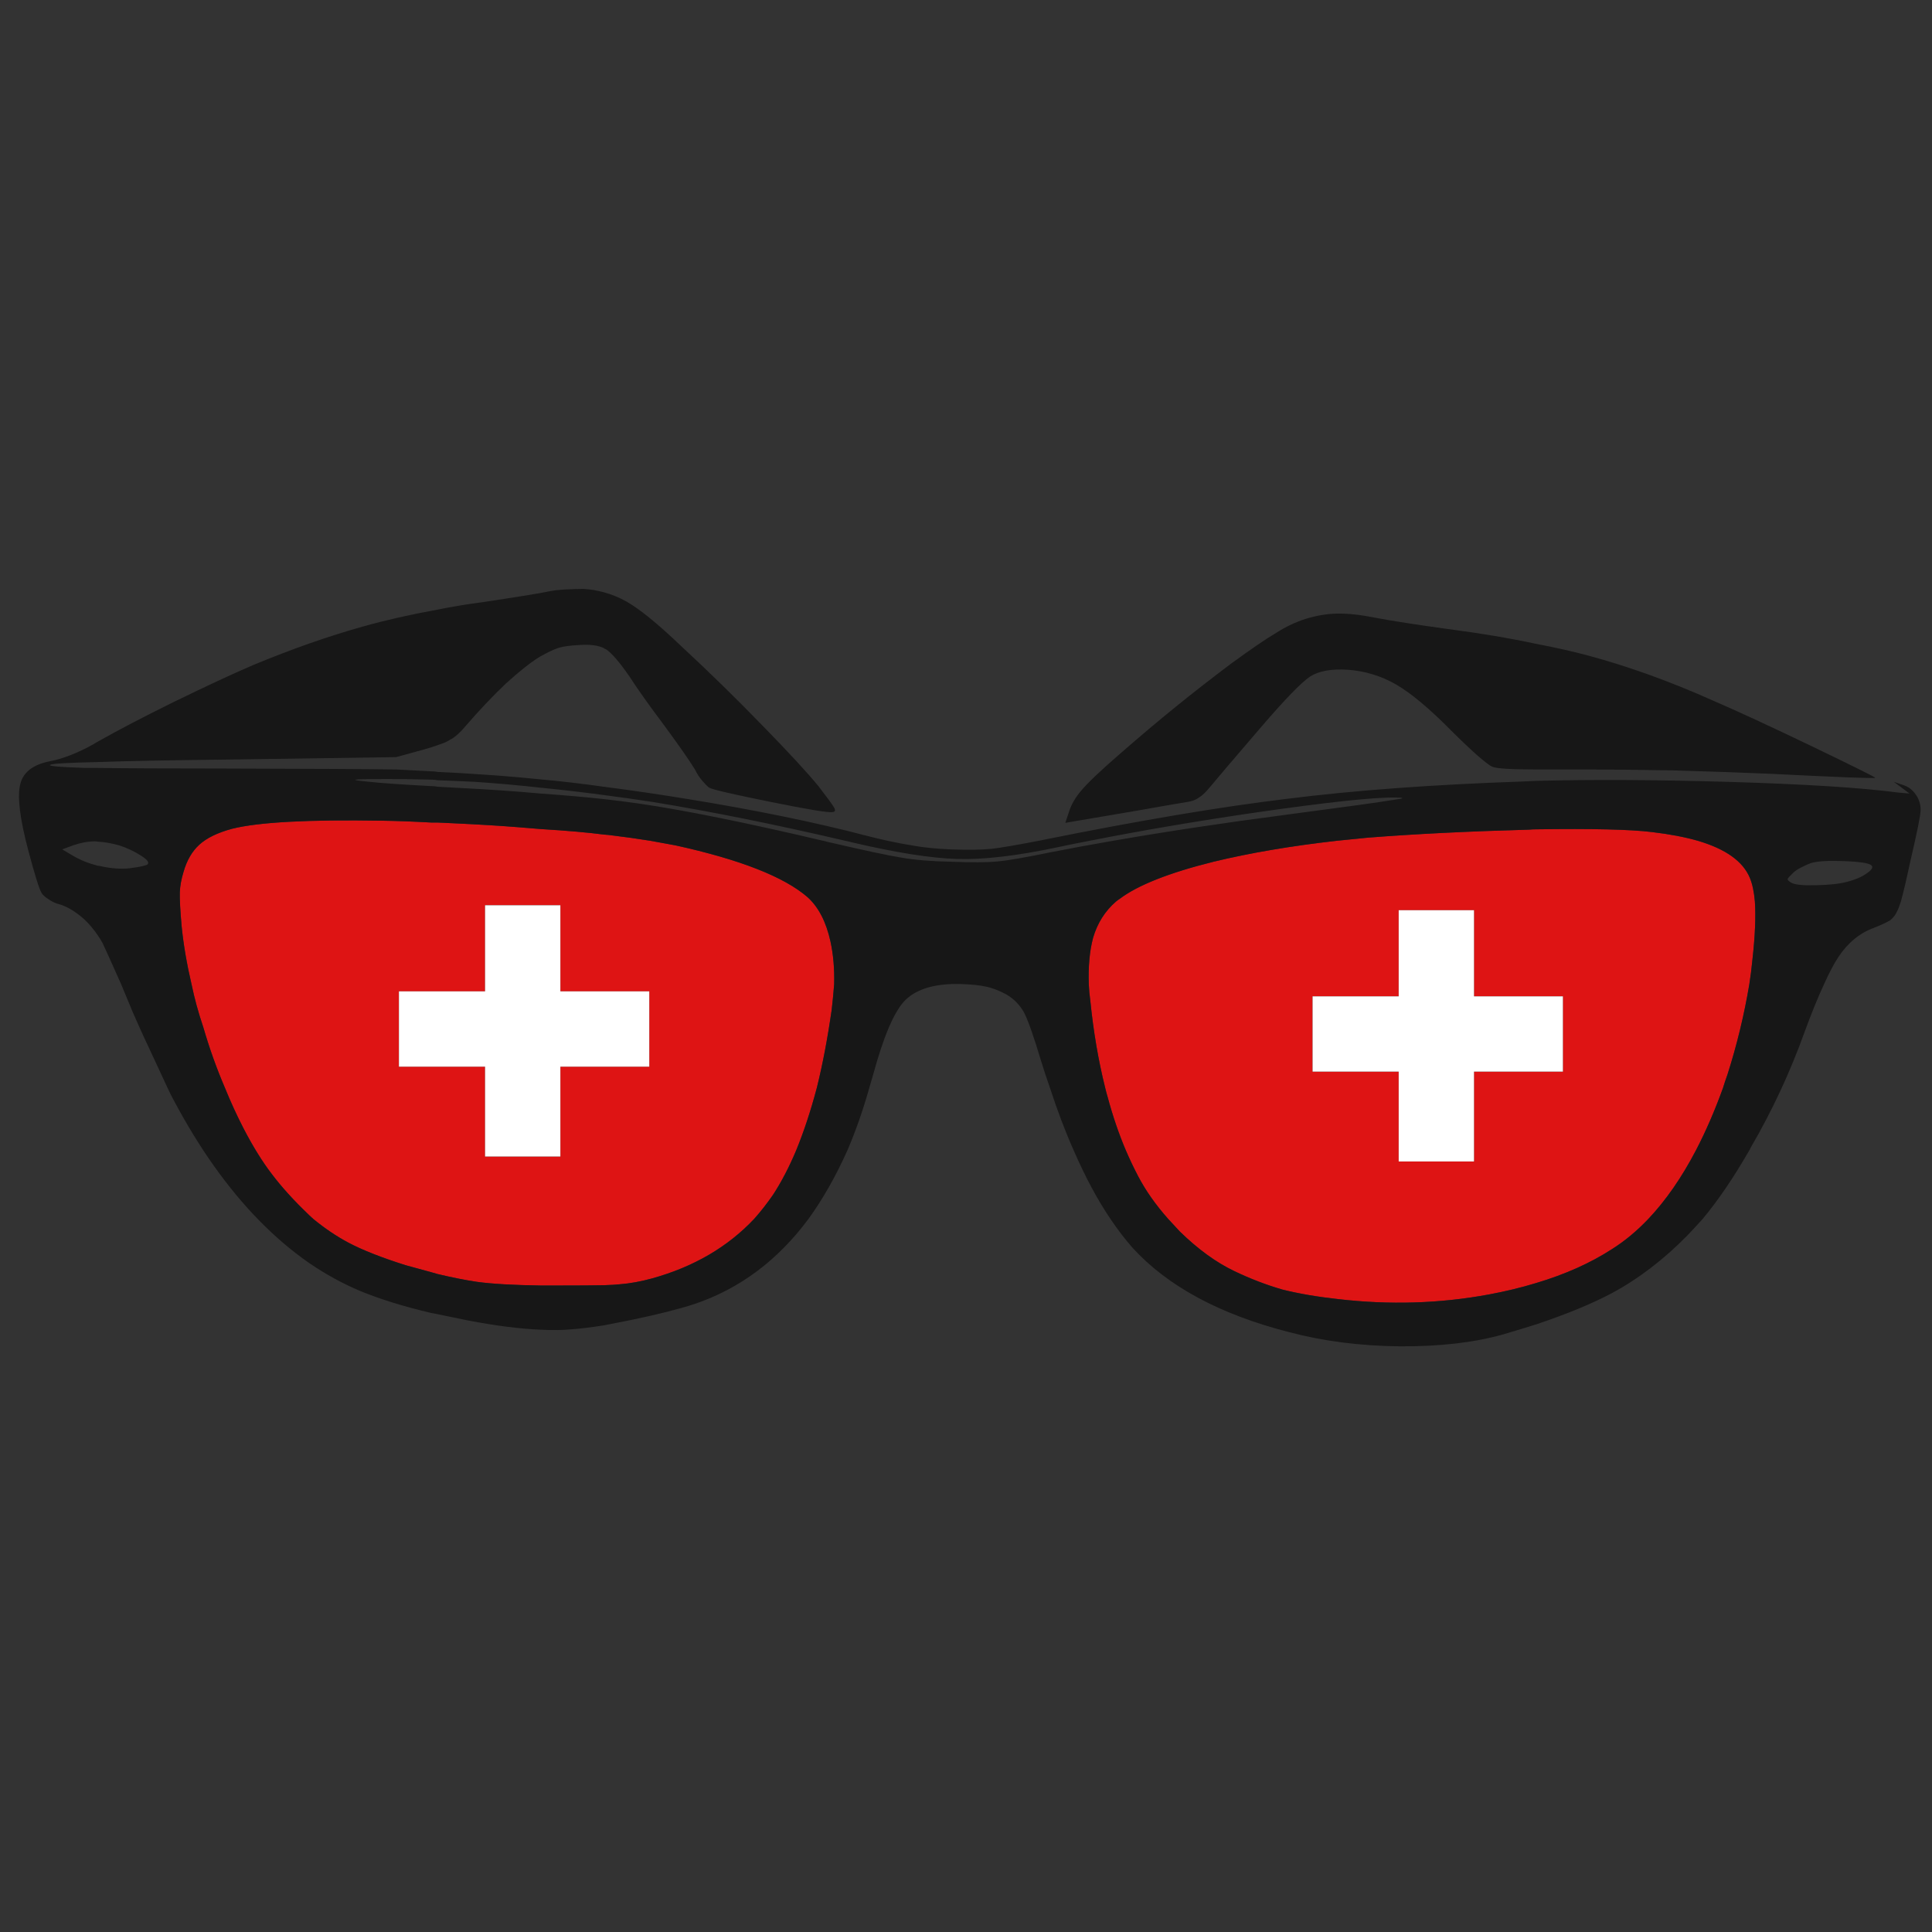 <?xml version="1.0" encoding="utf-8"?>
<!-- Generator: Adobe Illustrator 16.0.0, SVG Export Plug-In . SVG Version: 6.00 Build 0)  -->
<!DOCTYPE svg PUBLIC "-//W3C//DTD SVG 1.1//EN" "http://www.w3.org/Graphics/SVG/1.1/DTD/svg11.dtd">
<svg version="1.1" id="Layer_1" xmlns="http://www.w3.org/2000/svg" xmlns:xlink="http://www.w3.org/1999/xlink" x="0px" y="0px"
	 width="300px" height="300px" viewBox="0 0 300 300" enable-background="new 0 0 300 300" xml:space="preserve">
<rect x="0" y="0" width="300" height="300" fill="#333333" stroke="none"/>
<g>
	<path fill-rule="evenodd" clip-rule="evenodd" fill="#DE1414" d="M83.9,128.73c4.154,0.255,7.444,0.543,9.874,0.863
		c0.479,0.032,0.942,0.08,1.389,0.143c1.854,0.224,3.787,0.496,5.8,0.816c1.278,0.224,2.587,0.463,3.93,0.719
		c10.033,2.204,16.871,4.888,20.514,8.051c1.693,1.534,2.875,3.819,3.546,6.854c0.447,2.046,0.639,4.266,0.575,6.662
		c-0.096,1.246-0.224,2.573-0.383,3.978c-0.639,4.441-1.406,8.469-2.301,12.079c-0.958,3.609-2.029,6.853-3.211,9.728
		c-1.086,2.59-2.285,4.891-3.595,6.902c-0.927,1.343-1.901,2.589-2.924,3.739c-4.122,4.377-9.41,7.461-15.864,9.25
		c-1.725,0.479-3.403,0.783-5.032,0.91c-0.575,0.063-1.39,0.112-2.444,0.145c-1.694,0.032-3.963,0.047-6.806,0.047
		c-1.086,0-2.109,0-3.067,0c-4.25-0.063-7.541-0.255-9.873-0.574c-1.726-0.256-3.738-0.655-6.04-1.198
		c-0.351-0.096-0.687-0.191-1.006-0.288c-1.278-0.351-2.62-0.719-4.026-1.102c-3.738-1.183-6.694-2.35-8.867-3.5
		c-1.853-0.99-3.674-2.22-5.463-3.689c-0.224-0.192-0.432-0.384-0.623-0.576c-0.064-0.063-0.128-0.127-0.192-0.19
		c-2.205-2.109-4.058-4.154-5.56-6.135c-1.502-1.949-2.987-4.347-4.458-7.189c-1.022-1.981-1.98-4.074-2.876-6.278
		c-1.278-2.973-2.396-6.104-3.354-9.395c-0.767-2.269-1.374-4.489-1.821-6.662c-0.735-3.131-1.246-6.119-1.534-8.962
		c-0.224-2.492-0.319-4.265-0.287-5.32c0.032-0.958,0.224-2.012,0.575-3.163c0.511-1.789,1.326-3.194,2.444-4.218
		c1.15-1.054,2.859-1.884,5.128-2.492c4.089-1.022,11.838-1.438,23.245-1.246c2.269,0.032,4.825,0.127,7.668,0.287
		c0.319,0,0.655,0,1.006,0c0.64,0.032,1.327,0.064,2.062,0.096c4.122,0.192,7.573,0.399,10.352,0.624
		C81.647,128.538,82.814,128.635,83.9,128.73z M173.813,139.61c2.812-2.141,7.684-4.074,14.618-5.8
		c5.687-1.373,12.077-2.459,19.171-3.258c1.566-0.16,3.163-0.32,4.793-0.479c7.35-0.576,15.705-0.991,25.065-1.246
		c0.353-0.033,0.704-0.049,1.056-0.049c8.755-0.127,14.778,0.016,18.068,0.432c2.684,0.32,5.032,0.767,7.046,1.343
		c4.345,1.277,7.045,3.21,8.099,5.799c0.384,0.927,0.64,2.141,0.768,3.642c0.159,2.333,0.031,5.353-0.384,9.059
		c-0.128,1.31-0.287,2.572-0.479,3.786c-0.798,4.762-1.933,9.442-3.402,14.043c-0.256,0.703-0.479,1.374-0.672,2.014
		c-1.278,3.546-2.684,6.789-4.218,9.728c-2.204,4.219-4.664,7.766-7.38,10.642c-1.79,1.886-3.675,3.45-5.655,4.696
		c-3.355,2.173-7.285,3.931-11.79,5.271c-2.301,0.703-4.745,1.295-7.334,1.774c-7.604,1.406-15.4,1.646-23.388,0.719
		c-3.229-0.353-6.119-0.847-8.677-1.485c-2.523-0.734-5.015-1.693-7.476-2.875c-2.812-1.344-5.624-3.389-8.436-6.136
		c-0.606-0.671-1.214-1.327-1.821-1.965c-1.949-2.205-3.499-4.41-4.649-6.614c-0.671-1.277-1.31-2.62-1.917-4.027
		c-1.085-2.555-2.029-5.318-2.828-8.29c-0.128-0.416-0.255-0.896-0.383-1.438c-1.055-4.218-1.821-8.708-2.301-13.469
		c-0.127-0.895-0.208-1.758-0.239-2.588c-0.096-2.78,0.127-5.192,0.671-7.237c0.671-2.269,1.854-4.138,3.548-5.608
		C173.478,139.834,173.653,139.706,173.813,139.61z M228.882,141.335h-11.694v13.373h-13.371v11.693h13.371v13.948h11.694v-13.948
		h13.804v-11.693h-13.804V141.335z M61.949,165.635h13.372v13.947h11.694v-13.947h13.804V153.94H87.015v-13.372H75.321v13.372
		H61.949V165.635z"/>
	<path fill-rule="evenodd" clip-rule="evenodd" fill="#171717" d="M93.774,123.458c-3.323-0.447-6.614-0.83-9.874-1.15
		c-3.419-0.383-6.838-0.686-10.256-0.91c-1.95-0.097-3.834-0.176-5.656-0.24c-0.351-0.064-0.687-0.097-1.006-0.097
		c-2.396-0.063-4.713-0.095-6.95-0.095c-2.939,0-4.537,0.032-4.793,0.095c-0.319,0.064,0.383,0.176,2.109,0.336
		c1.662,0.191,4.873,0.415,9.634,0.67c0.319,0,0.655,0.033,1.006,0.097c1.087,0.063,2.237,0.127,3.451,0.192
		c4.473,0.224,8.627,0.511,12.461,0.862c3.61,0.255,6.901,0.543,9.874,0.864c1.98,0.224,3.85,0.463,5.607,0.719
		c6.998,1.022,16.471,2.939,28.421,5.751c0.192,0.032,0.384,0.079,0.575,0.143c5.751,1.342,9.649,2.172,11.695,2.493
		c2.013,0.351,4.568,0.559,7.668,0.622c3.195,0.128,5.575,0.112,7.142-0.047c1.533-0.127,4.313-0.606,8.34-1.438
		c3.098-0.606,6.311-1.198,9.633-1.772c8.276-1.438,17.19-2.781,26.743-4.026c9.458-1.246,15.002-2.013,16.632-2.301
		c1.021-0.128,1.534-0.224,1.534-0.288c0-0.063-0.369-0.095-1.103-0.095c-3.228-0.064-10.4,0.703-21.52,2.3
		c-9.203,1.342-17.845,2.812-25.929,4.41c-1.694,0.319-3.354,0.655-4.985,1.006c-6.327,1.342-11.536,1.949-15.625,1.822
		c-4.09-0.128-9.538-0.991-16.343-2.588c-0.352-0.096-0.687-0.176-1.007-0.239c-10.959-2.557-20.96-4.569-30.003-6.039
		C98.758,124.129,96.266,123.778,93.774,123.458z M93.774,100.645c-0.896-0.448-2.206-0.607-3.931-0.479
		c-1.31,0.064-2.348,0.208-3.115,0.432c-0.767,0.255-1.742,0.719-2.924,1.391c-1.405,0.862-3.163,2.252-5.272,4.169
		c-2.045,1.949-4.09,4.105-6.135,6.471c-0.958,1.15-1.805,1.901-2.54,2.252c-0.352,0.255-0.975,0.528-1.87,0.815
		c-0.607,0.224-1.31,0.447-2.108,0.671l-4.362,1.198l-26.408,0.383c-8.754,0.096-15.4,0.224-19.938,0.384
		c-4.633,0.096-7.094,0.24-7.381,0.432c-0.352,0.191,1.469,0.351,5.464,0.479c0.607,0,1.246,0,1.917,0
		c4.281,0.063,10.768,0.095,19.458,0.095c13.644,0.032,22.606,0.08,26.887,0.145c1.662,0.095,3.483,0.191,5.464,0.287
		c0.319,0,0.655,0.032,1.006,0.096c2.876,0.128,6.04,0.32,9.49,0.576c2.077,0.159,4.218,0.351,6.422,0.575
		c3.195,0.287,6.486,0.671,9.874,1.15c4.217,0.542,8.579,1.182,13.084,1.917c10.576,1.725,19.762,3.61,27.559,5.654
		c1.246,0.32,2.38,0.592,3.402,0.816c1.502,0.319,2.764,0.559,3.787,0.719c1.693,0.319,3.739,0.527,6.135,0.623
		c2.652,0.096,4.745,0.064,6.278-0.096c1.406-0.16,3.834-0.575,7.286-1.246c0.223-0.032,0.462-0.081,0.719-0.145
		c14.889-3.003,27.51-5.128,37.862-6.374c10.416-1.311,22.606-2.206,36.569-2.685c0.702-0.032,1.39-0.063,2.062-0.096
		c8.563-0.224,18.419-0.176,29.57,0.145c12.046,0.351,20.962,0.91,26.744,1.677l1.678,0.143l-2.444-1.82l1.533,0.527
		c0.767,0.255,1.391,0.735,1.87,1.438c0.511,0.703,0.767,1.502,0.767,2.397c0,0.767-0.527,3.402-1.583,7.908
		c-0.606,2.844-1.101,4.952-1.484,6.326c-0.224,0.703-0.416,1.198-0.575,1.486c-0.224,0.544-0.592,1.023-1.103,1.438
		c-0.032,0.033-0.063,0.048-0.096,0.048c-0.543,0.319-1.343,0.686-2.396,1.102c-2.204,0.799-4.042,2.3-5.512,4.505
		c-0.703,1.054-1.454,2.476-2.253,4.265c-0.926,1.98-1.917,4.41-2.972,7.285c-2.268,6.326-5.08,12.366-8.435,18.116
		c-0.064,0.159-0.129,0.288-0.192,0.383c-2.428,4.219-4.841,7.766-7.236,10.642c-0.831,0.926-1.63,1.789-2.396,2.589
		c-3.706,3.769-7.621,6.757-11.743,8.962c-3.067,1.629-6.982,3.243-11.741,4.84c-1.63,0.512-3.371,1.039-5.225,1.582
		c-4.474,1.247-9.777,1.854-15.911,1.821c-6.168-0.063-11.903-0.799-17.207-2.205c-10.735-2.747-18.837-7.108-24.3-13.083
		c-1.182-1.343-2.333-2.844-3.45-4.506c-2.014-2.973-3.915-6.518-5.704-10.642c-1.31-2.938-2.54-6.182-3.69-9.728
		c-0.479-1.343-0.942-2.749-1.39-4.218c-1.118-3.739-1.997-6.231-2.637-7.478c-0.671-1.182-1.581-2.108-2.73-2.779
		c-1.184-0.639-2.285-1.055-3.308-1.246c-0.767-0.159-1.742-0.272-2.924-0.336c-0.511-0.031-1.039-0.047-1.582-0.047
		c-0.479,0-0.942,0.016-1.39,0.047c-3.004,0.224-5.224,1.103-6.662,2.637c-1.63,1.757-3.244,5.575-4.841,11.454
		c-0.191,0.671-0.383,1.326-0.575,1.966c-0.991,3.514-2.125,6.757-3.403,9.728c-1.789,3.995-3.802,7.542-6.039,10.642
		c-4.793,6.454-10.704,10.863-17.733,13.229c-2.46,0.798-5.688,1.613-9.682,2.443c-1.565,0.32-3.019,0.607-4.361,0.863
		c-2.014,0.318-3.723,0.527-5.128,0.622c-1.406,0.129-2.988,0.145-4.745,0.049c-3.164-0.129-6.917-0.607-11.263-1.438
		c-1.597-0.32-3.147-0.64-4.649-0.959c-0.351-0.064-0.687-0.128-1.006-0.191c-4.346-1.022-8.052-2.173-11.12-3.451
		c-2.716-1.149-5.336-2.588-7.86-4.314c-2.716-1.884-5.336-4.121-7.86-6.709c-4.856-4.984-9.25-11.183-13.18-18.597
		c-0.288-0.511-0.607-1.149-0.958-1.916c-0.511-1.087-1.135-2.429-1.869-4.026c-1.278-2.684-2.46-5.272-3.547-7.765
		c-0.671-1.598-1.262-3.02-1.773-4.266c-1.534-3.451-2.493-5.575-2.876-6.375c-0.224-0.416-0.479-0.83-0.767-1.246
		c-0.607-0.895-1.294-1.709-2.061-2.444c-1.247-1.118-2.477-1.885-3.69-2.301c-0.703-0.159-1.342-0.447-1.917-0.862
		c-0.543-0.352-0.895-0.671-1.054-0.958c-0.384-0.671-1.071-2.875-2.062-6.614c-1.31-4.953-1.726-8.372-1.246-10.257
		c0.447-1.885,2.013-3.083,4.697-3.594c0.863-0.16,1.885-0.464,3.067-0.912c1.214-0.479,2.365-1.022,3.451-1.628
		c0.288-0.16,0.559-0.32,0.815-0.479c3.163-1.79,7.077-3.834,11.742-6.135c5.112-2.492,9.234-4.409,12.365-5.751
		c6.007-2.492,11.694-4.49,17.062-5.991c3.515-0.99,7.397-1.869,11.646-2.636c2.173-0.447,4.49-0.83,6.95-1.15
		c5.719-0.862,9.155-1.422,10.305-1.677c0.575-0.127,1.374-0.224,2.396-0.288c1.054-0.063,2.045-0.095,2.971-0.095
		c1.086,0.063,2.141,0.24,3.164,0.527c1.214,0.319,2.412,0.814,3.594,1.485c2.045,1.183,4.825,3.451,8.339,6.806
		c4.377,4.058,8.595,8.181,12.653,12.366c4.122,4.218,7.029,7.365,8.723,9.441c1.31,1.693,2.109,2.781,2.396,3.26
		s0.224,0.735-0.192,0.767c-0.607,0.128-3.818-0.399-9.633-1.581c-5.72-1.151-8.899-1.885-9.538-2.206
		c-0.224-0.159-0.559-0.495-1.006-1.006c-0.479-0.543-0.879-1.15-1.198-1.82c-0.863-1.407-2.444-3.675-4.745-6.807
		c-2.333-3.1-4.137-5.639-5.416-7.621c-1.565-2.268-2.795-3.69-3.69-4.265C93.965,100.789,93.869,100.74,93.774,100.645z
		 M83.9,128.73c-1.086-0.095-2.253-0.192-3.499-0.287c-2.779-0.224-6.23-0.432-10.352-0.624c-0.735-0.032-1.422-0.063-2.062-0.096
		c-0.351,0-0.687,0-1.006,0c-2.844-0.16-5.4-0.255-7.668-0.287c-11.407-0.192-19.156,0.224-23.245,1.246
		c-2.269,0.608-3.978,1.438-5.128,2.492c-1.118,1.023-1.934,2.429-2.444,4.218c-0.352,1.151-0.543,2.205-0.575,3.163
		c-0.032,1.055,0.063,2.829,0.287,5.32c0.288,2.843,0.799,5.832,1.534,8.962c0.448,2.173,1.055,4.394,1.821,6.662
		c0.958,3.291,2.077,6.422,3.354,9.395c0.896,2.204,1.854,4.297,2.876,6.278c1.47,2.843,2.956,5.24,4.458,7.189
		c1.501,1.98,3.355,4.025,5.56,6.135c0.064,0.063,0.128,0.127,0.192,0.19c0.191,0.192,0.399,0.384,0.623,0.576
		c1.789,1.47,3.61,2.699,5.463,3.689c2.173,1.15,5.128,2.317,8.867,3.5c1.406,0.383,2.748,0.751,4.026,1.102
		c0.319,0.097,0.655,0.192,1.006,0.288c2.301,0.543,4.314,0.942,6.04,1.198c2.333,0.319,5.624,0.511,9.873,0.574
		c0.958,0,1.981,0,3.067,0c2.843,0,5.112-0.015,6.806-0.047c1.054-0.032,1.869-0.081,2.444-0.145
		c1.629-0.127,3.308-0.432,5.032-0.91c6.455-1.789,11.743-4.873,15.864-9.25c1.022-1.15,1.997-2.396,2.924-3.739
		c1.31-2.012,2.508-4.313,3.595-6.902c1.182-2.875,2.252-6.118,3.211-9.728c0.895-3.61,1.662-7.638,2.301-12.079
		c0.16-1.404,0.287-2.731,0.383-3.978c0.063-2.396-0.128-4.616-0.575-6.662c-0.671-3.035-1.854-5.32-3.546-6.854
		c-3.643-3.163-10.481-5.847-20.514-8.051c-1.342-0.256-2.652-0.495-3.93-0.719c-2.013-0.32-3.946-0.592-5.8-0.816
		c-0.447-0.063-0.91-0.111-1.389-0.143C91.345,129.273,88.054,128.985,83.9,128.73z M173.813,139.61
		c-0.16,0.095-0.336,0.224-0.526,0.383c-1.694,1.47-2.877,3.339-3.548,5.608c-0.544,2.045-0.767,4.457-0.671,7.237
		c0.031,0.83,0.112,1.693,0.239,2.588c0.479,4.761,1.246,9.251,2.301,13.469c0.128,0.542,0.255,1.021,0.383,1.438
		c0.799,2.972,1.743,5.735,2.828,8.29c0.607,1.407,1.246,2.75,1.917,4.027c1.15,2.204,2.7,4.409,4.649,6.614
		c0.607,0.638,1.215,1.294,1.821,1.965c2.812,2.747,5.624,4.792,8.436,6.136c2.461,1.182,4.952,2.141,7.476,2.875
		c2.558,0.639,5.448,1.133,8.677,1.485c7.987,0.928,15.784,0.688,23.388-0.719c2.589-0.479,5.033-1.071,7.334-1.774
		c4.505-1.341,8.435-3.099,11.79-5.271c1.98-1.246,3.865-2.811,5.655-4.696c2.716-2.876,5.176-6.423,7.38-10.642
		c1.534-2.938,2.939-6.182,4.218-9.728c0.192-0.64,0.416-1.311,0.672-2.014c1.47-4.601,2.604-9.281,3.402-14.043
		c0.192-1.214,0.352-2.476,0.479-3.786c0.415-3.706,0.543-6.726,0.384-9.059c-0.128-1.501-0.384-2.715-0.768-3.642
		c-1.054-2.588-3.754-4.521-8.099-5.799c-2.014-0.576-4.362-1.023-7.046-1.343c-3.29-0.416-9.313-0.559-18.068-0.432
		c-0.352,0-0.703,0.016-1.056,0.049c-9.36,0.255-17.716,0.67-25.065,1.246c-1.63,0.159-3.227,0.319-4.793,0.479
		c-7.094,0.798-13.484,1.885-19.171,3.258C181.497,135.536,176.625,137.47,173.813,139.61z M18.527,131.271
		c-1.278-0.352-2.396-0.543-3.355-0.576c-0.16-0.032-0.304-0.048-0.432-0.048c-1.086,0-2.22,0.208-3.403,0.624l-1.677,0.623
		l1.629,0.958c1.119,0.671,2.413,1.198,3.883,1.582c0.16,0,0.287,0.016,0.383,0.048c1.693,0.384,3.243,0.495,4.649,0.336
		c1.662-0.224,2.572-0.432,2.731-0.624c0.255-0.287-0.096-0.734-1.054-1.342C20.891,132.213,19.773,131.687,18.527,131.271z
		 M290.613,134.386c-0.351-0.352-1.757-0.576-4.218-0.671c-2.461-0.096-4.169,0-5.128,0.287c-0.479,0.16-0.991,0.384-1.534,0.671
		c-0.575,0.287-1.006,0.575-1.294,0.863c-0.511,0.48-0.798,0.799-0.861,0.959c0,0.159,0.191,0.351,0.574,0.575
		c0.575,0.319,1.869,0.448,3.882,0.384c1.981-0.033,3.579-0.208,4.793-0.528c1.246-0.319,2.253-0.75,3.02-1.294
		C290.646,135.089,290.9,134.673,290.613,134.386z M202.763,96.092c1.66-0.511,3.291-0.783,4.888-0.814
		c1.661-0.033,3.675,0.191,6.039,0.67c2.556,0.479,6.263,1.055,11.12,1.726c4.951,0.639,9.521,1.405,13.707,2.3
		c2.875,0.543,5.575,1.151,8.1,1.822c6.263,1.693,12.652,3.993,19.171,6.901c3.93,1.693,9.187,4.122,15.769,7.285
		c6.485,3.131,9.697,4.729,9.634,4.793c-0.097,0.128-5.545-0.08-16.345-0.624c-4.472-0.191-9.521-0.367-15.145-0.527
		c-5.688-0.096-10.289-0.143-13.804-0.143c-2.875,0-5.335,0-7.38,0c-3.963,0-6.231-0.145-6.807-0.432
		c-0.352-0.128-1.166-0.751-2.444-1.87c-1.246-1.119-2.604-2.412-4.073-3.882c-3.291-3.323-6.087-5.656-8.389-6.998
		c-2.331-1.342-4.84-2.109-7.524-2.301c-2.556-0.16-4.505,0.192-5.847,1.054c-1.374,0.926-3.914,3.547-7.62,7.86
		c-4.282,4.984-6.949,8.116-8.005,9.394c-0.607,0.735-1.15,1.247-1.63,1.534c-0.479,0.352-1.054,0.575-1.725,0.671
		c-0.64,0.096-3.499,0.591-8.579,1.485l-10.448,1.773l0.479-1.438c0.351-1.246,1.022-2.444,2.013-3.595
		c0.991-1.183,2.939-3.035,5.848-5.56c3.259-2.844,6.214-5.336,8.866-7.477c2.556-2.077,5.384-4.282,8.483-6.614
		c3.196-2.333,5.56-3.946,7.094-4.841C199.71,97.29,201.229,96.571,202.763,96.092z"/>
	<path fill-rule="evenodd" clip-rule="evenodd" fill="#FFFFFF" d="M228.882,141.335v13.373h13.804v11.693h-13.804v13.948h-11.694
		v-13.948h-13.371v-11.693h13.371v-13.373H228.882z M61.949,165.635V153.94h13.372v-13.372h11.694v13.372h13.804v11.694H87.015
		v13.947H75.321v-13.947H61.949z"/>
</g>
</svg>
